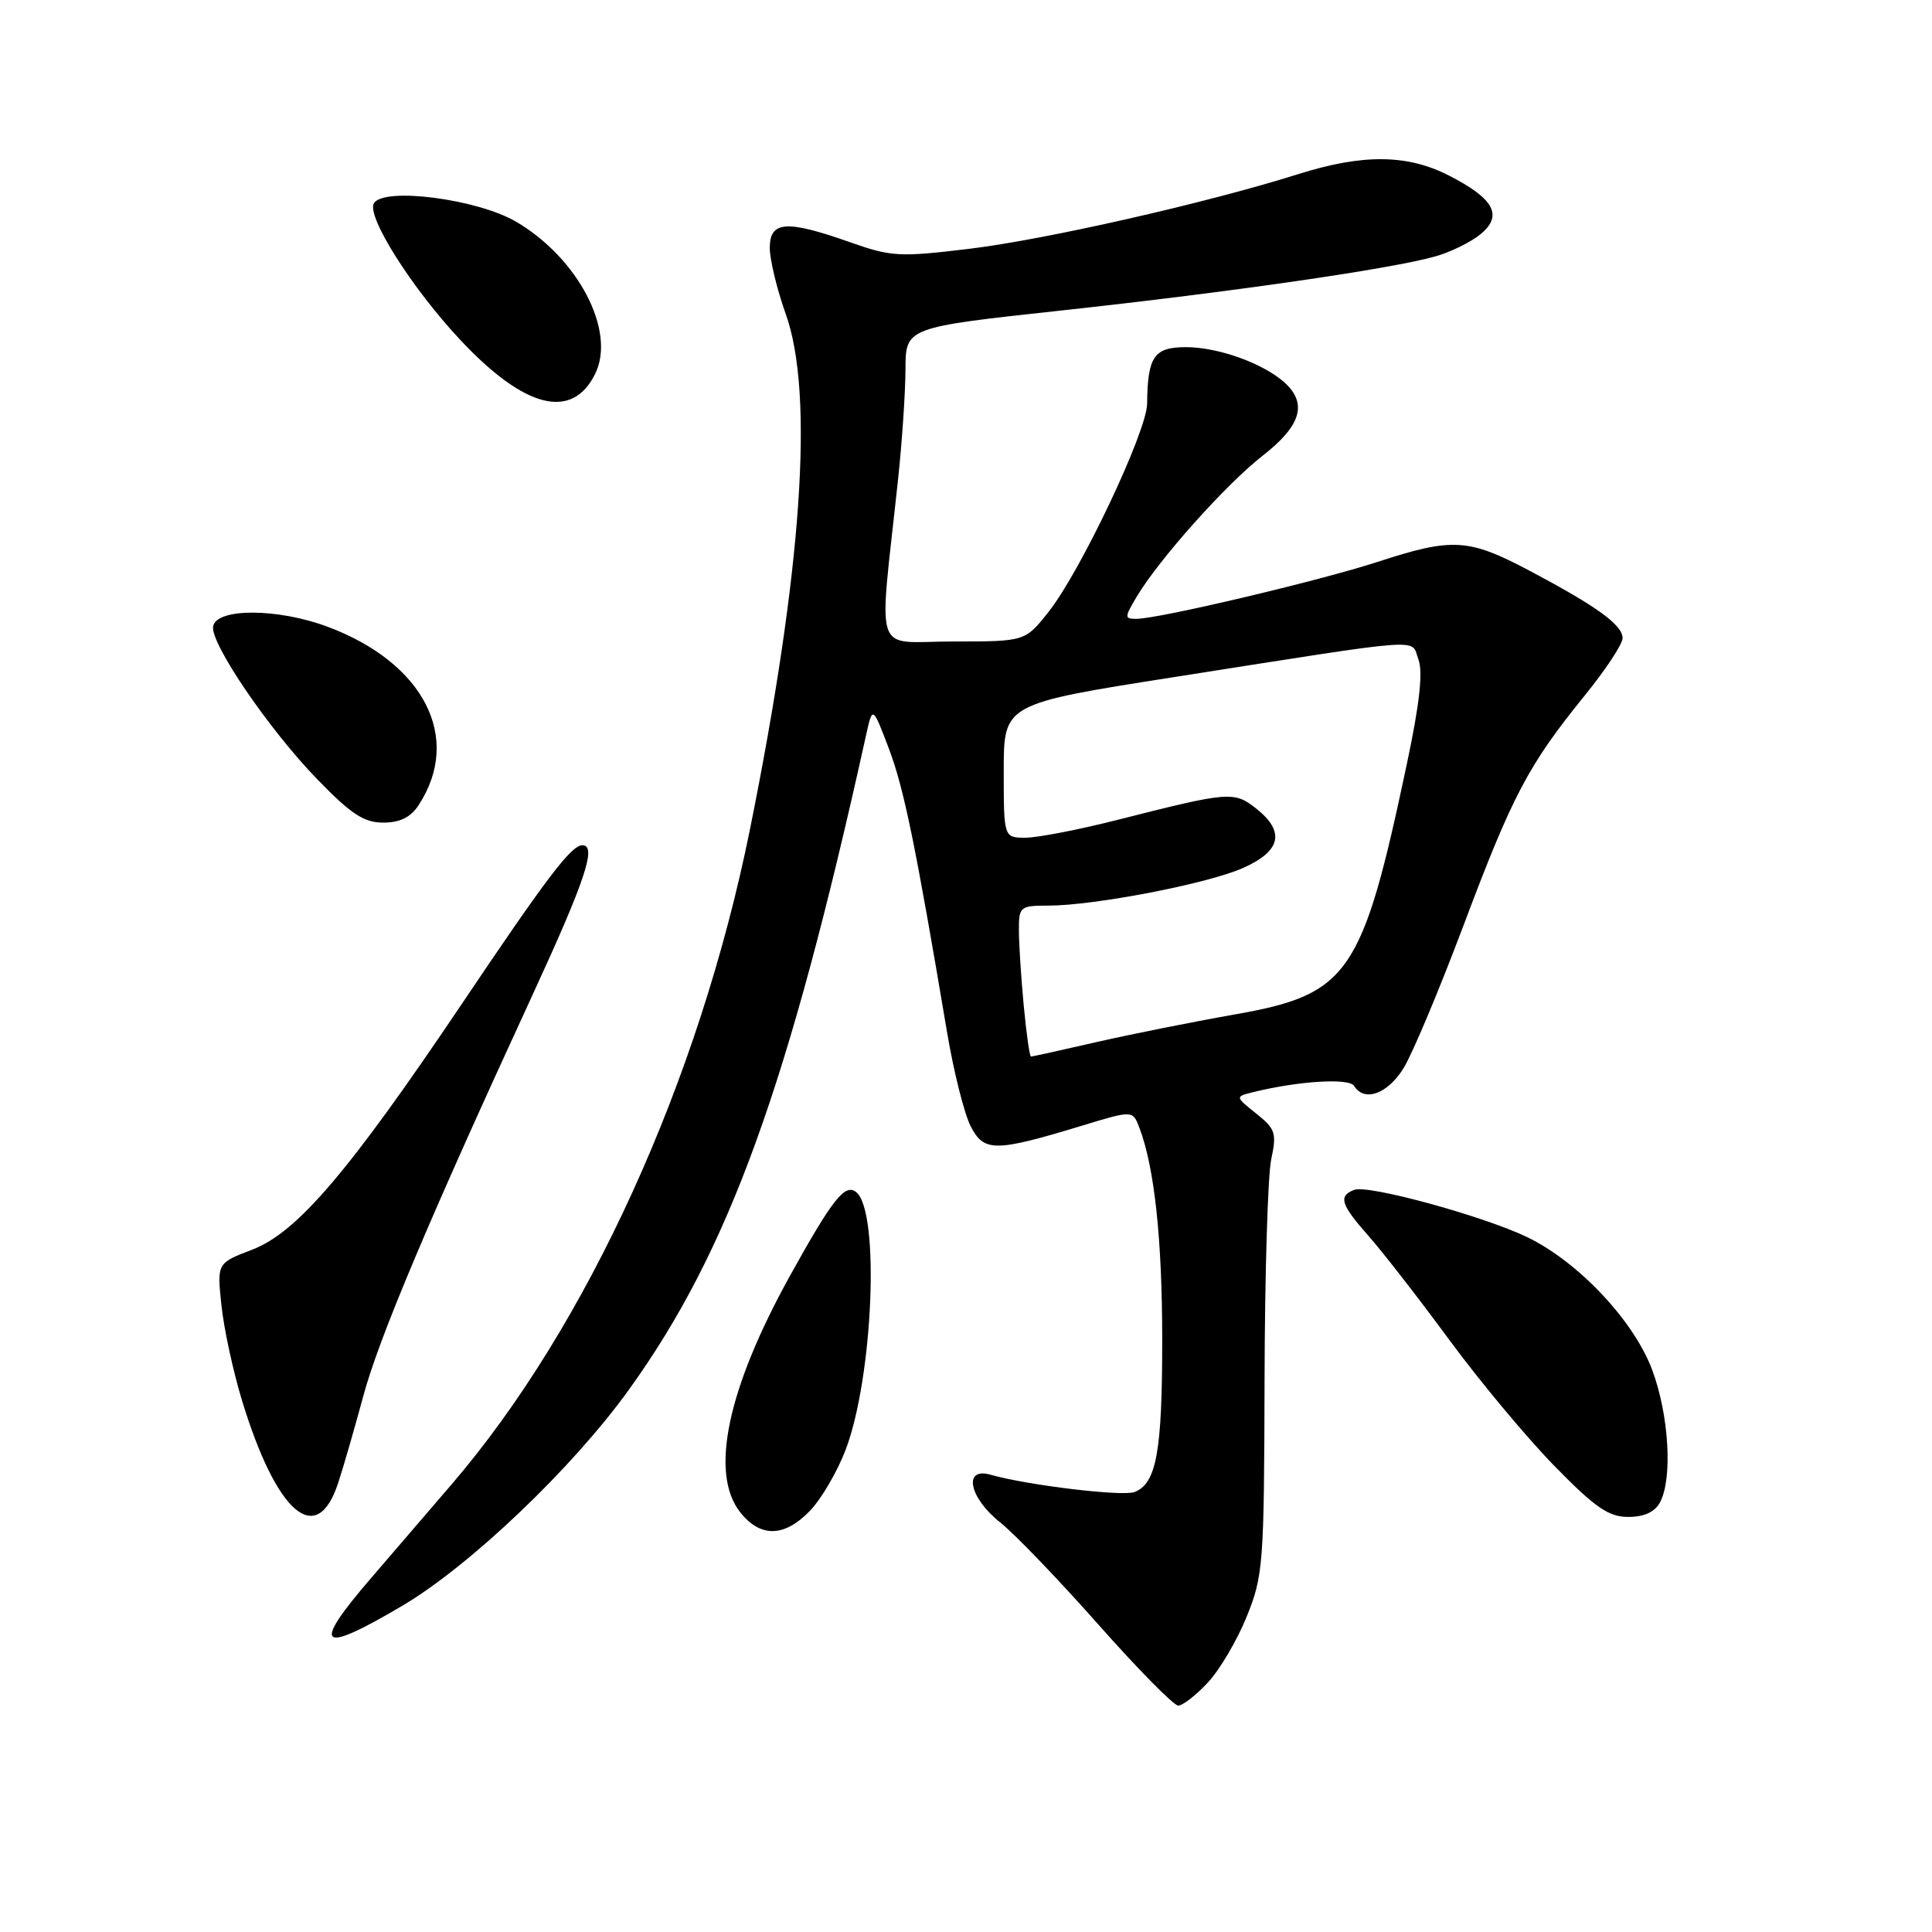 <?xml version="1.0" encoding="UTF-8" standalone="no"?>
<!DOCTYPE svg PUBLIC "-//W3C//DTD SVG 1.1//EN" "http://www.w3.org/Graphics/SVG/1.1/DTD/svg11.dtd" >
<svg xmlns="http://www.w3.org/2000/svg" xmlns:xlink="http://www.w3.org/1999/xlink" version="1.1" viewBox="0 0 256 256">
 <g >
 <path fill="currentColor"
d=" M 160.04 222.95 C 161.61 221.28 163.93 217.34 165.20 214.20 C 167.39 208.78 167.50 207.23 167.56 183.00 C 167.59 168.97 167.99 155.76 168.44 153.64 C 169.19 150.14 169.00 149.58 166.45 147.55 C 163.65 145.31 163.65 145.31 166.07 144.71 C 172.09 143.23 178.77 142.82 179.43 143.89 C 180.78 146.07 183.86 144.96 185.97 141.55 C 187.15 139.65 190.73 131.11 193.94 122.58 C 200.41 105.37 202.51 101.38 209.92 92.24 C 212.72 88.80 215.00 85.35 215.00 84.56 C 215.00 82.81 211.60 80.35 202.67 75.62 C 194.59 71.34 192.46 71.22 182.61 74.43 C 174.89 76.95 153.52 82.00 150.57 82.00 C 148.99 82.00 148.99 81.82 150.58 79.13 C 153.50 74.19 162.42 64.20 167.31 60.38 C 172.40 56.42 173.28 53.47 170.21 50.69 C 167.40 48.15 161.42 46.00 157.15 46.00 C 152.91 46.00 152.06 47.24 152.00 53.50 C 151.96 57.18 143.18 75.73 138.93 81.09 C 135.83 85.00 135.83 85.00 126.28 85.00 C 115.52 85.00 116.42 87.65 119.00 63.50 C 119.53 58.55 119.97 52.00 119.98 48.94 C 120.00 43.38 120.00 43.38 140.75 41.13 C 163.18 38.69 184.31 35.64 190.17 33.98 C 192.19 33.42 194.89 32.09 196.17 31.04 C 199.19 28.56 198.00 26.33 191.97 23.25 C 186.46 20.43 180.55 20.38 172.00 23.08 C 159.92 26.89 138.56 31.74 128.50 32.96 C 119.16 34.09 118.11 34.03 112.59 32.08 C 104.20 29.12 102.00 29.28 102.00 32.84 C 102.00 34.41 102.95 38.34 104.11 41.59 C 107.91 52.19 106.28 75.67 99.37 109.91 C 92.65 143.18 77.80 175.77 59.83 196.70 C 56.90 200.12 52.14 205.65 49.25 209.01 C 41.18 218.37 42.22 219.32 53.33 212.76 C 62.30 207.45 75.85 194.54 83.32 184.16 C 96.56 165.78 104.47 143.96 114.74 97.50 C 115.62 93.50 115.62 93.50 117.79 99.22 C 119.78 104.50 121.29 111.83 125.51 136.89 C 126.38 142.05 127.78 147.60 128.62 149.24 C 130.39 152.66 131.83 152.66 143.30 149.18 C 150.09 147.11 150.09 147.11 150.97 149.42 C 152.98 154.71 154.00 164.20 154.00 177.62 C 154.00 192.37 153.23 196.59 150.33 197.70 C 148.73 198.32 136.15 196.80 131.25 195.41 C 127.58 194.36 128.40 198.44 132.51 201.71 C 134.44 203.24 140.30 209.34 145.53 215.25 C 150.76 221.16 155.53 226.00 156.12 226.00 C 156.71 226.00 158.48 224.63 160.04 222.95 Z  M 107.35 200.16 C 108.85 198.59 110.96 194.97 112.05 192.11 C 115.69 182.52 116.61 160.58 113.47 157.98 C 111.99 156.75 110.34 158.83 104.69 169.02 C 96.37 184.05 94.02 195.21 98.07 200.37 C 100.76 203.78 103.95 203.71 107.35 200.16 Z  M 44.81 196.50 C 45.53 194.30 47.02 189.13 48.13 185.02 C 50.16 177.43 56.79 161.70 70.44 132.10 C 77.56 116.66 79.12 112.00 77.17 112.00 C 75.70 112.00 72.49 116.22 61.21 133.00 C 46.23 155.27 39.38 163.31 33.41 165.59 C 28.75 167.37 28.75 167.37 29.34 172.95 C 29.66 176.02 30.88 181.67 32.05 185.52 C 36.64 200.58 41.97 205.17 44.81 196.50 Z  M 219.96 199.07 C 221.65 195.91 221.15 187.47 218.92 181.51 C 216.48 175.00 209.17 167.23 202.39 163.94 C 196.59 161.14 181.30 156.95 179.45 157.66 C 177.30 158.48 177.65 159.59 181.32 163.75 C 183.15 165.81 187.96 172.00 192.01 177.50 C 196.05 183.00 202.34 190.54 205.97 194.25 C 211.38 199.78 213.15 201.00 215.75 201.00 C 217.87 201.00 219.27 200.35 219.96 199.07 Z  M 55.46 106.70 C 61.29 97.81 56.21 87.84 43.42 83.05 C 36.79 80.57 28.69 80.55 28.24 83.00 C 27.84 85.21 35.62 96.64 42.03 103.25 C 46.51 107.87 48.22 109.00 50.78 109.00 C 52.99 109.00 54.41 108.30 55.46 106.70 Z  M 78.87 49.52 C 81.65 43.86 76.62 34.21 68.39 29.38 C 63.25 26.37 50.88 24.76 49.55 26.93 C 48.51 28.61 54.55 38.17 61.00 45.05 C 69.54 54.16 75.82 55.73 78.87 49.52 Z  M 135.65 133.25 C 135.30 129.54 135.01 125.04 135.01 123.25 C 135.00 120.14 135.17 120.00 138.87 120.00 C 144.98 120.00 159.97 117.11 164.69 115.02 C 169.76 112.78 170.33 110.19 166.42 107.11 C 163.51 104.83 162.87 104.88 148.14 108.62 C 142.99 109.93 137.48 111.00 135.89 111.00 C 133.00 111.00 133.00 111.00 133.00 102.13 C 133.00 93.26 133.00 93.26 155.75 89.69 C 189.65 84.37 186.89 84.57 187.94 87.35 C 188.57 89.00 188.12 93.17 186.44 101.11 C 180.49 129.24 178.77 131.76 163.50 134.44 C 158.00 135.41 149.77 137.06 145.21 138.10 C 140.65 139.15 136.78 140.00 136.61 140.00 C 136.43 140.00 136.00 136.96 135.65 133.25 Z "/>
</g>
</svg>